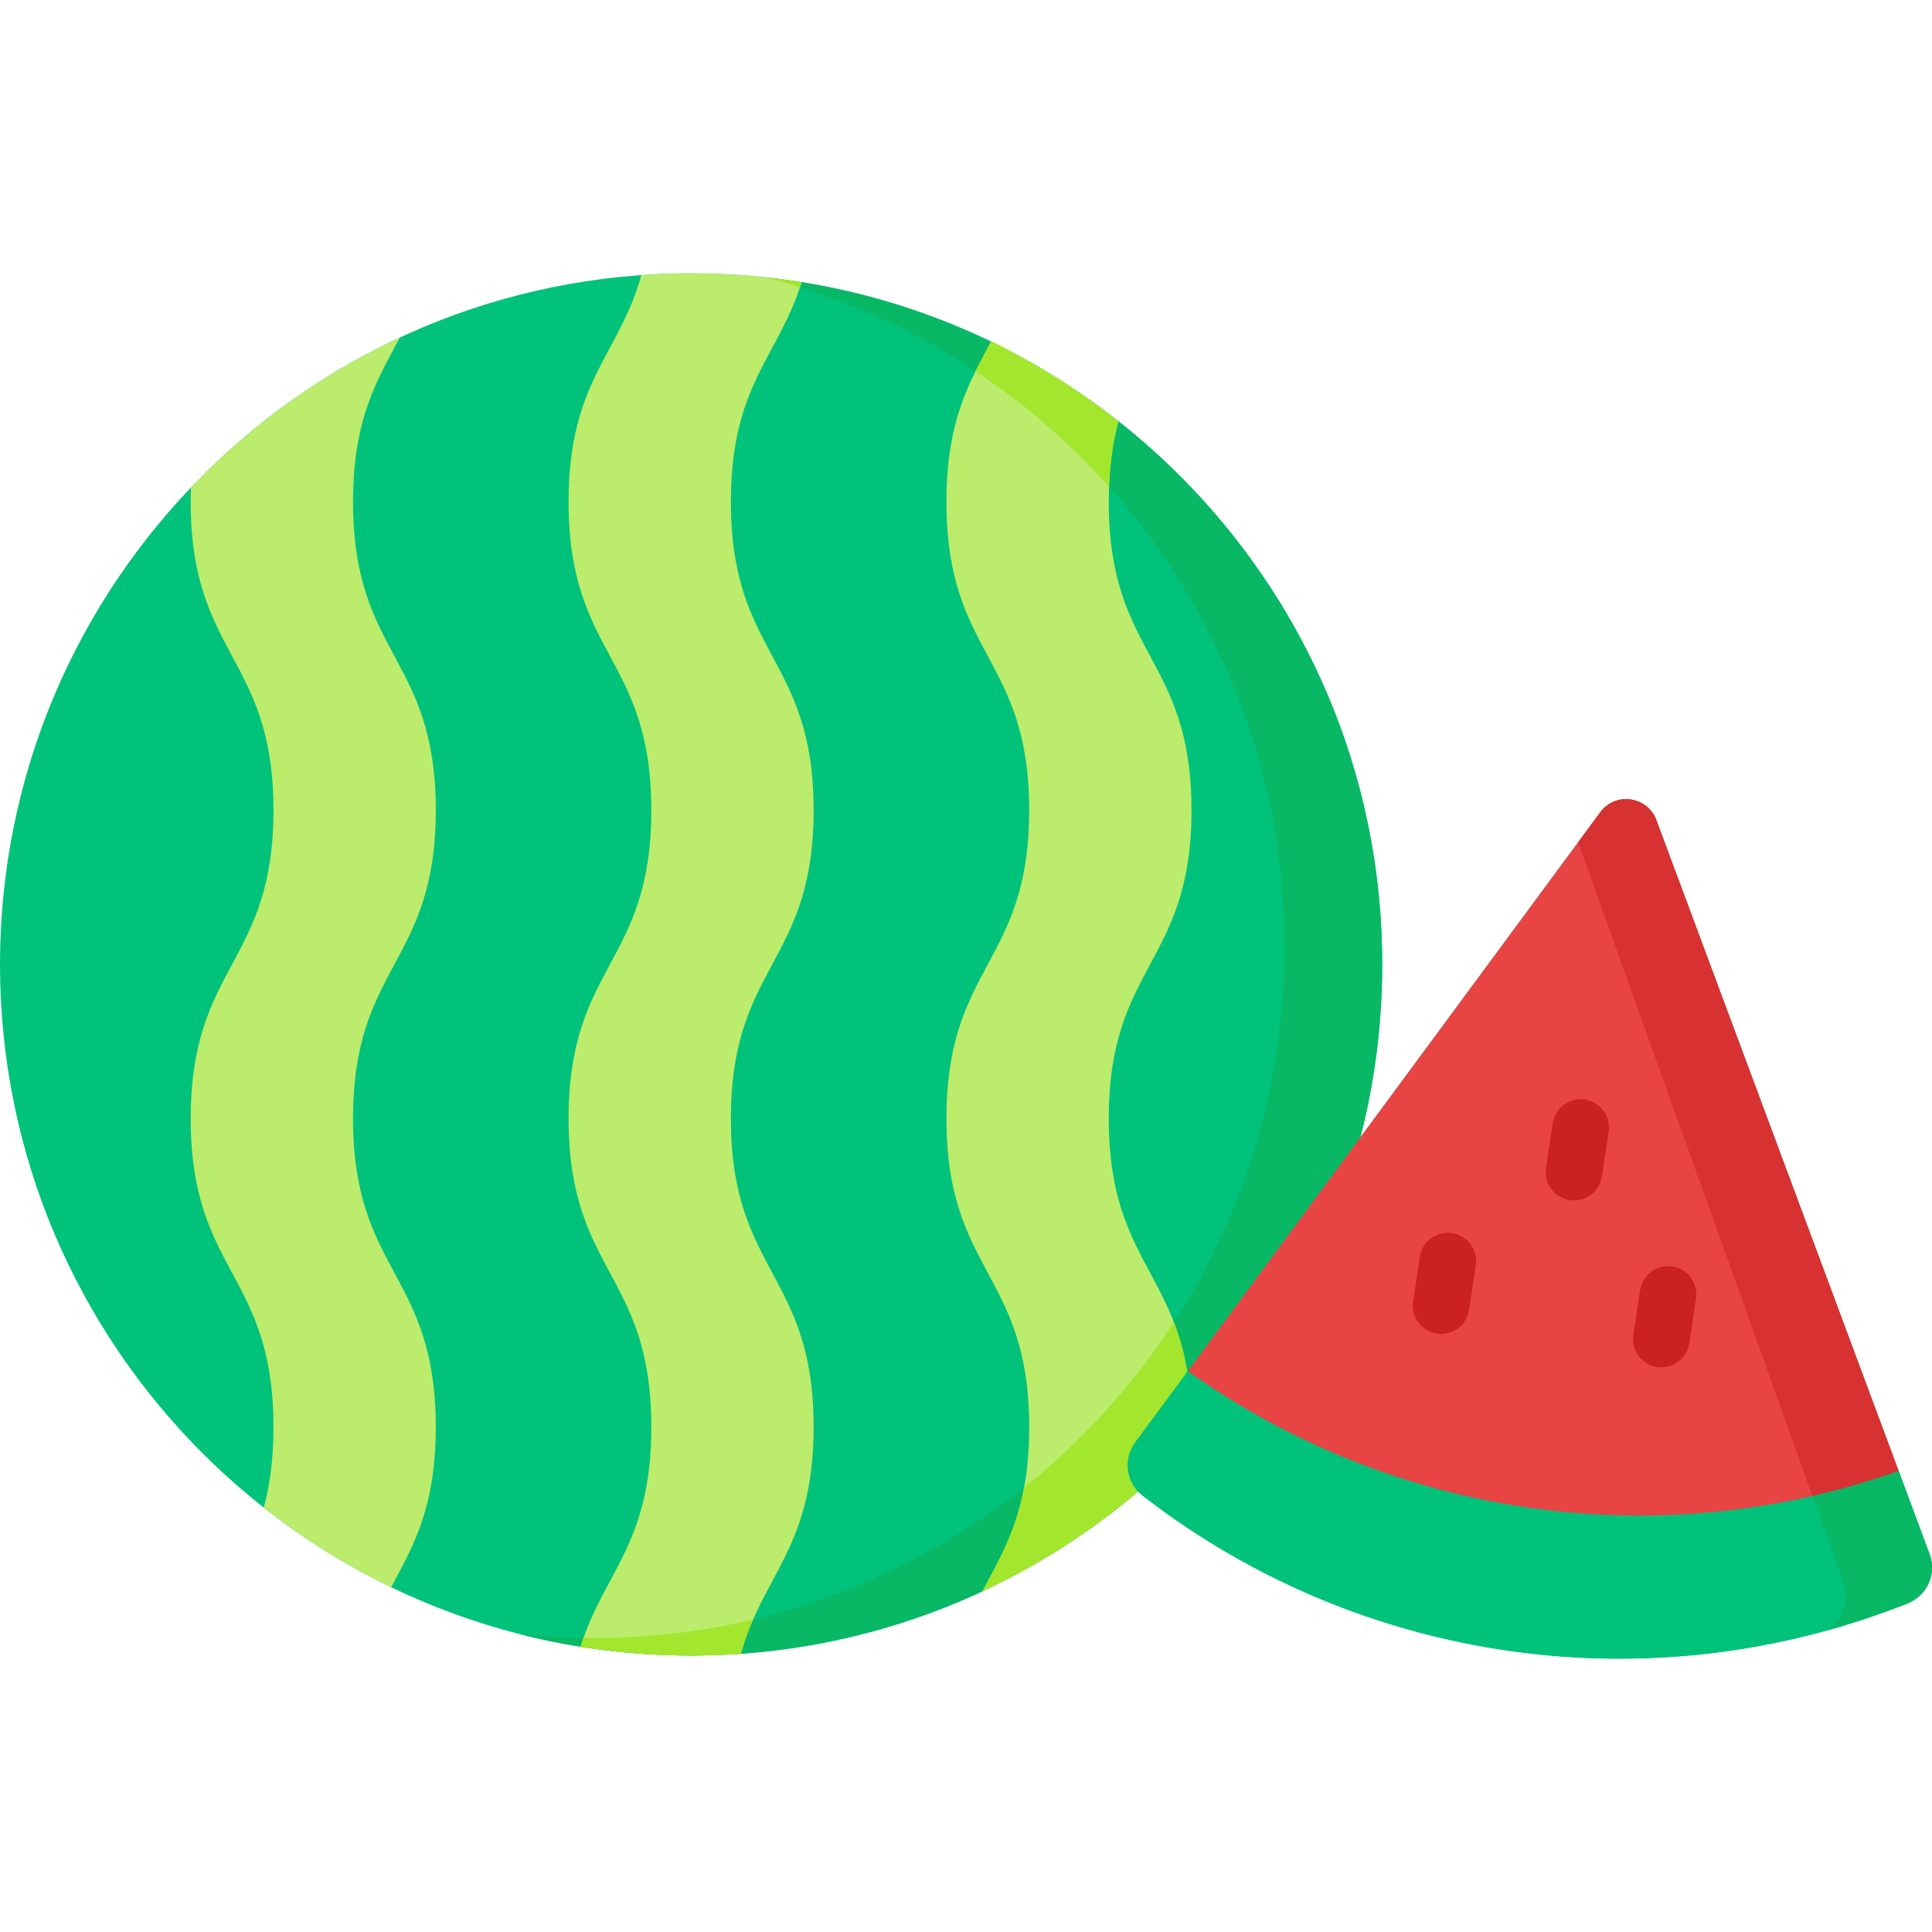<svg width="100" height="100" viewBox="0 0 100 100" fill="none" xmlns="http://www.w3.org/2000/svg">
<g clip-path="url(#clip0)">
<path d="M35.772 85.691C55.528 85.691 71.544 69.675 71.544 49.919C71.544 30.163 55.528 14.147 35.772 14.147C16.016 14.147 0 30.163 0 49.919C0 69.675 16.016 85.691 35.772 85.691Z" fill="#00C27A"/>
<path d="M71.543 49.919C71.543 69.674 55.528 85.692 35.771 85.692C32.718 85.692 29.755 85.309 26.927 84.589C28.172 84.722 29.436 84.788 30.717 84.788C50.474 84.788 66.489 68.773 66.489 49.016C66.489 32.312 55.042 18.284 39.563 14.347C57.538 16.24 71.543 31.443 71.543 49.919Z" fill="#08B865"/>
<path d="M37.831 57.898C37.831 65.88 42.114 65.88 42.114 73.861C42.114 80.112 39.487 81.467 38.348 85.598C37.498 85.66 36.639 85.691 35.773 85.691C33.825 85.691 31.914 85.535 30.051 85.235C31.239 81.383 33.712 79.926 33.712 73.861C33.712 65.88 29.429 65.88 29.429 57.898C29.429 49.917 33.712 49.917 33.712 41.936C33.712 33.956 29.429 33.956 29.429 25.975C29.429 19.724 32.056 18.369 33.195 14.24C34.047 14.179 34.907 14.148 35.773 14.148C37.72 14.148 39.631 14.304 41.492 14.603C40.304 18.454 37.831 19.911 37.831 25.975C37.831 33.956 42.114 33.956 42.114 41.936C42.114 49.917 37.831 49.917 37.831 57.898Z" fill="#BBEC6C"/>
<path d="M57.389 57.898C57.389 65.88 61.672 65.88 61.672 73.861C61.672 74.118 61.668 74.368 61.66 74.608C58.59 77.824 54.928 80.47 50.85 82.368C52.004 80.182 53.27 78.202 53.27 73.861C53.27 65.88 48.987 65.88 48.987 57.898C48.987 49.917 53.27 49.917 53.27 41.936C53.27 33.956 48.987 33.956 48.987 25.975C48.987 21.778 50.171 19.787 51.296 17.684C53.648 18.817 55.858 20.202 57.89 21.805C57.584 22.936 57.389 24.274 57.389 25.975C57.389 33.957 61.672 33.957 61.672 41.936C61.672 49.917 57.389 49.917 57.389 57.898Z" fill="#BBEC6C"/>
<path d="M30.716 84.788C33.559 84.788 36.327 84.456 38.978 83.829C38.74 84.369 38.527 84.95 38.347 85.599C38.135 85.615 37.922 85.627 37.708 85.639C37.06 85.676 36.423 85.689 35.773 85.689C34.562 85.689 33.366 85.63 32.166 85.51C31.66 85.459 31.164 85.397 30.662 85.324C30.599 85.315 30.075 85.291 30.051 85.232C30.1 85.079 30.148 84.929 30.201 84.784C30.372 84.786 30.545 84.788 30.716 84.788Z" fill="#A2E62E"/>
<path d="M41.492 14.603C41.464 14.694 41.436 14.784 41.405 14.871C40.8 14.679 40.188 14.506 39.569 14.349C39.611 14.351 39.656 14.357 39.698 14.363C40.277 14.446 40.851 14.488 41.426 14.593C41.448 14.597 41.47 14.599 41.492 14.603Z" fill="#A2E62E"/>
<path d="M50.496 19.207C50.754 18.685 51.026 18.188 51.296 17.683C51.344 17.606 53.312 18.736 53.457 18.818C54.886 19.63 56.28 20.562 57.58 21.562C57.685 21.643 57.787 21.724 57.89 21.804C57.632 22.756 57.453 23.857 57.402 25.195C55.368 22.917 53.048 20.901 50.496 19.207Z" fill="#A2E62E"/>
<path d="M61.672 73.862C61.672 74.116 61.668 74.366 61.66 74.608C61.606 74.664 61.553 74.719 61.497 74.775C60.674 75.598 59.843 76.413 58.955 77.168C58.63 77.444 58.3 77.713 57.965 77.976C56.571 79.074 55.11 80.068 53.576 80.952C52.691 81.462 51.782 81.934 50.851 82.367C51.681 80.791 52.572 79.323 53.004 76.999C56.028 74.587 58.653 71.696 60.761 68.439C61.293 69.82 61.672 71.487 61.672 73.862Z" fill="#A2E62E"/>
<path d="M18.273 57.898C18.273 65.88 22.556 65.88 22.556 73.861C22.556 78.06 21.372 80.049 20.247 82.154C17.895 81.02 15.685 79.634 13.653 78.031C13.959 76.901 14.154 75.562 14.154 73.861C14.154 65.88 9.87 65.88 9.87 57.898C9.87 49.917 14.154 49.917 14.154 41.936C14.154 33.956 9.87 33.956 9.87 25.975C9.87 25.721 9.874 25.474 9.883 25.234C12.951 22.016 16.614 19.371 20.694 17.47C19.539 19.656 18.273 21.637 18.273 25.975C18.273 33.956 22.556 33.956 22.556 41.936C22.556 49.917 18.273 49.917 18.273 57.898Z" fill="#BBEC6C"/>
<path d="M82.832 42.041L58.762 74.66C58.12 75.53 58.289 76.751 59.144 77.413C59.184 77.444 59.225 77.476 59.266 77.508C70.487 86.138 85.439 88.24 98.604 83.038C98.653 83.019 98.701 82.999 98.748 82.981C99.752 82.58 100.251 81.453 99.874 80.44L85.731 42.449C85.269 41.209 83.617 40.977 82.832 42.041Z" fill="#00C27A"/>
<path d="M82.832 42.041L61.484 70.971L61.38 71.778L59.172 74.892C58.531 75.761 59.03 75.925 59.885 76.587C59.925 76.618 59.966 76.649 60.008 76.681C61.726 78.003 63.541 79.201 65.438 80.251C67.296 81.28 69.232 82.168 71.228 82.895C73.191 83.611 75.211 84.171 77.264 84.561C79.307 84.95 81.382 85.172 83.46 85.22C85.556 85.268 87.656 85.14 89.731 84.839C91.852 84.531 93.947 84.043 95.988 83.388C96.53 83.214 97.068 83.028 97.602 82.831C98.113 82.643 98.689 82.477 99.144 82.179C99.752 81.781 99.411 80.792 99.186 80.267L97.86 77.164L98.274 76.143L85.731 42.449C85.27 41.209 83.617 40.977 82.832 42.041Z" fill="#E94444"/>
<path d="M98.698 82.663C98.649 82.683 98.601 82.702 98.553 82.722C97.218 83.25 95.788 83.701 94.423 84.081C95.246 83.582 95.753 82.857 95.417 81.916L81.684 43.597L82.831 42.041C83.617 40.976 85.27 41.21 85.732 42.448L98.274 76.142L98.1 76.568L99.487 80.431C99.864 81.443 99.7 82.264 98.698 82.663Z" fill="#D83131"/>
<path d="M74.591 69.045C74.518 69.045 74.444 69.04 74.37 69.028C73.57 68.907 73.02 68.16 73.141 67.361L73.491 65.053C73.612 64.253 74.361 63.703 75.159 63.825C75.959 63.946 76.509 64.693 76.388 65.492L76.038 67.8C75.928 68.525 75.303 69.045 74.591 69.045Z" fill="#CC2121"/>
<path d="M85.99 70.773C85.917 70.773 85.843 70.767 85.769 70.756C84.969 70.635 84.419 69.888 84.54 69.088L84.89 66.781C85.011 65.981 85.76 65.43 86.558 65.552C87.358 65.674 87.908 66.42 87.787 67.22L87.437 69.528C87.327 70.253 86.702 70.773 85.99 70.773Z" fill="#CC2121"/>
<path d="M81.47 62.131C81.397 62.131 81.323 62.125 81.248 62.114C80.448 61.992 79.898 61.246 80.02 60.446L80.37 58.139C80.491 57.339 81.239 56.788 82.037 56.91C82.837 57.031 83.387 57.778 83.266 58.578L82.916 60.885C82.806 61.611 82.182 62.131 81.47 62.131Z" fill="#CC2121"/>
<path d="M98.749 82.981C98.702 82.999 98.653 83.019 98.604 83.037C85.44 88.24 70.486 86.138 59.266 77.507C59.225 77.476 59.183 77.444 59.143 77.413C58.289 76.752 58.12 75.531 58.762 74.66L61.331 71.18L61.484 70.971C72.162 78.585 85.911 80.518 98.273 76.143L99.874 80.44C100.251 81.453 99.752 82.581 98.749 82.981Z" fill="#00C27A"/>
<path d="M99.382 82.575C98.932 83.004 98.275 83.169 97.705 83.379C97.104 83.601 96.499 83.807 95.892 83.998C95.449 84.137 95.005 84.269 94.56 84.391C95.376 83.894 95.751 82.853 95.417 81.916L93.812 77.438C95.314 77.096 96.804 76.664 98.273 76.144L99.874 80.44C100.16 81.208 99.942 82.041 99.382 82.575Z" fill="#08B865"/>
</g>
<defs>
<clipPath id="clip0">
<rect width="100" height="100" fill="white"/>
</clipPath>
</defs>
</svg>
